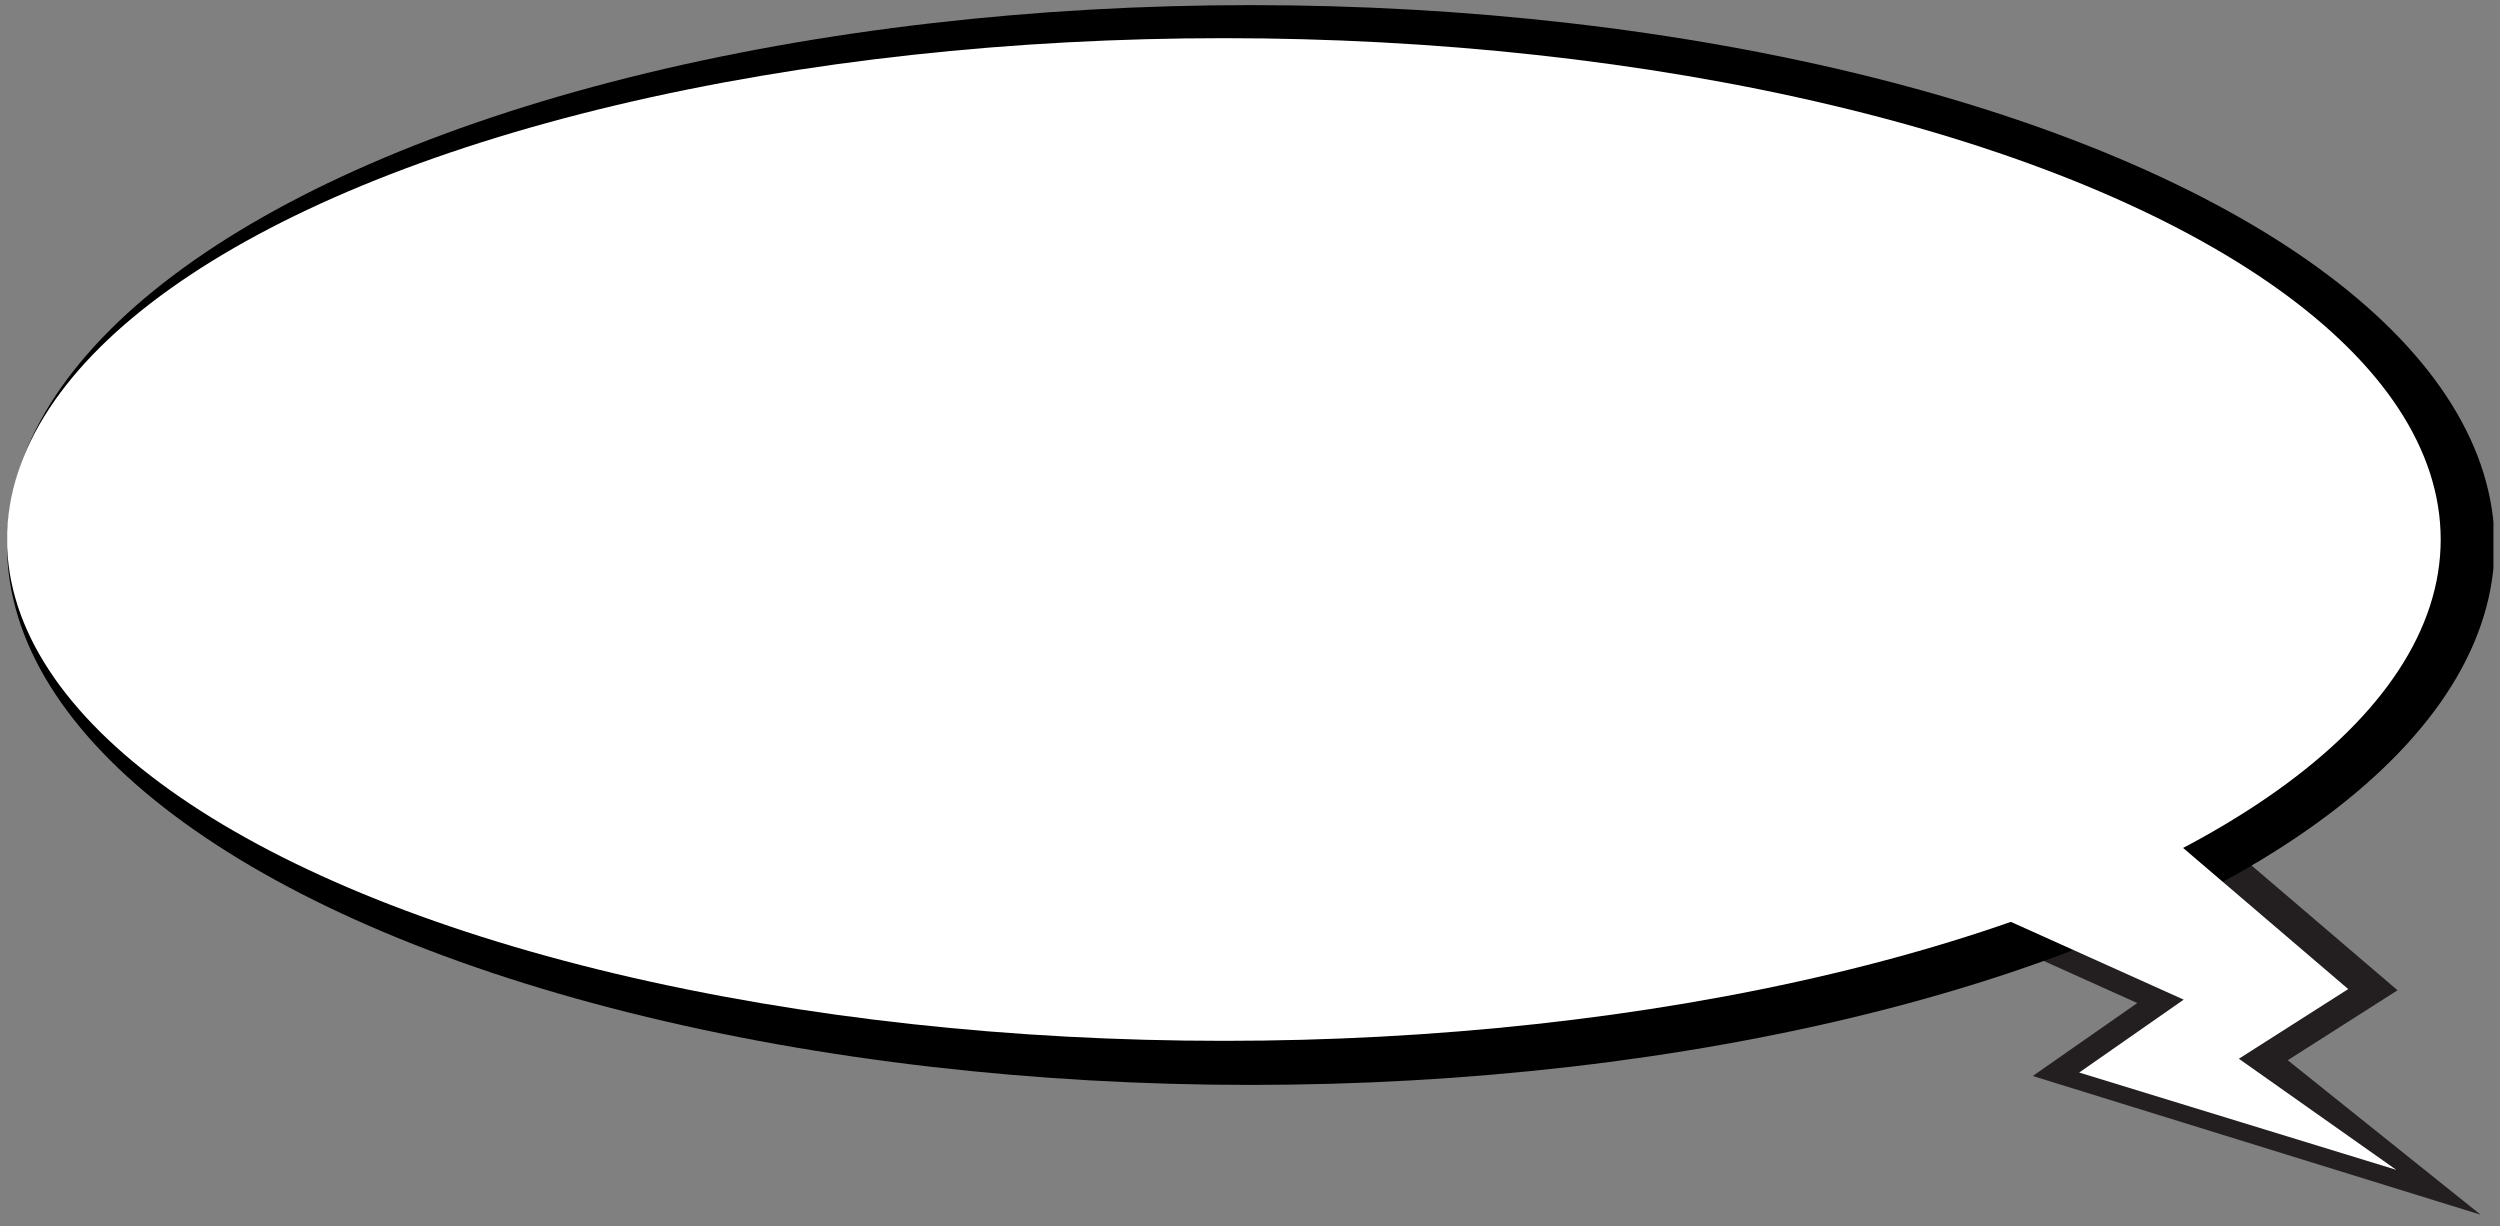 <svg width="265" height="130" viewBox="0 0 265 130" fill="none" xmlns="http://www.w3.org/2000/svg">
<rect x="0" y="0" width="265" height="130" fill="#808080" stroke="none"/>
<g clip-path="url(#clip0_360_6400)">
<path d="M242.5 112.384L254.139 104.969L223.237 78.552L217.034 80.425L198.92 93.892L226.551 106.323L215.47 114.056L262.949 128.76L242.5 112.384Z" fill="#231F20"/>
<ellipse cx="131.84" cy="57.229" rx="131.84" ry="57.229" transform="matrix(-1 -0 -8.33298e-05 1 264.43 0.543)" fill="black"/>
<path d="M237.32 112.227L248.91 104.842L222.061 81.888L217.3 83.326L203.677 93.454L231.471 105.961L220.395 113.69L254 124L237.32 112.227Z" fill="white"/>
<ellipse cx="128.984" cy="53.141" rx="128.984" ry="53.141" transform="matrix(-1 -0 -8.33298e-05 1 258.718 4.047)" fill="white"/>
</g>
<defs>
<clipPath id="clip0_360_6400">
<rect width="263.548" height="129.102" fill="white" transform="matrix(1 4.74446e-05 -5.01945e-05 1 0.76 0.5)"/>
</clipPath>
</defs>
</svg>
